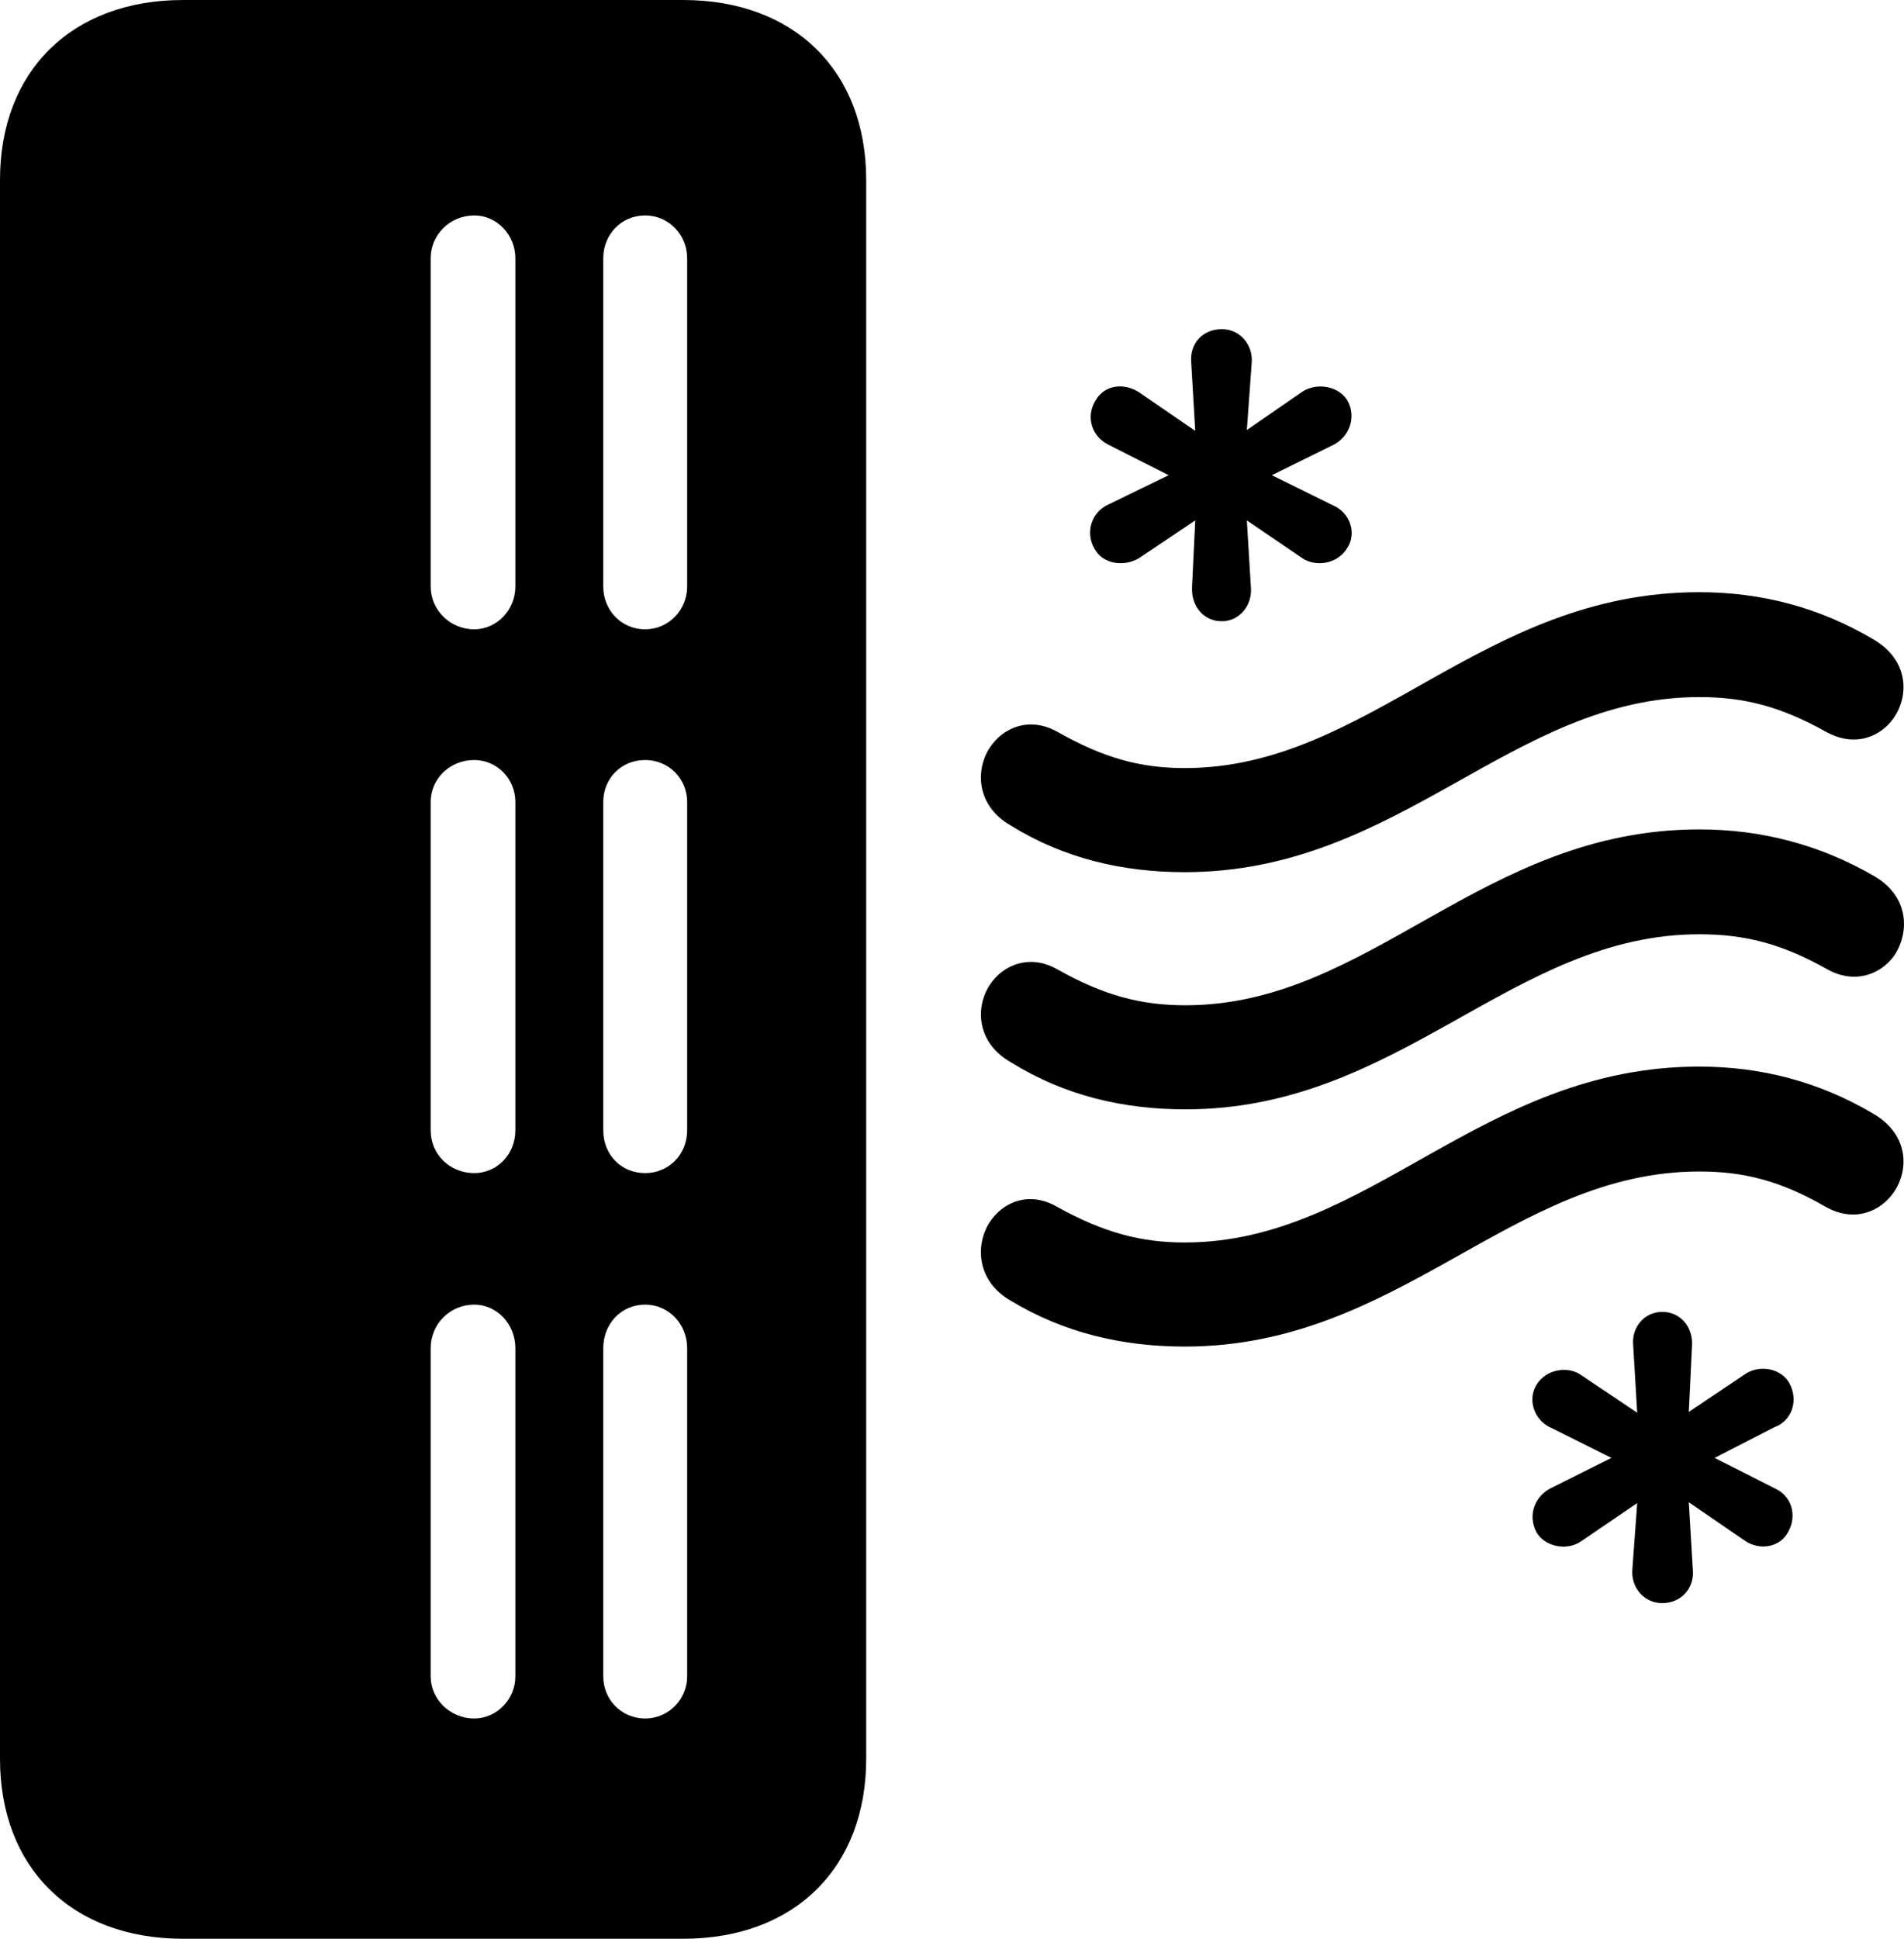 <?xml version="1.0" encoding="UTF-8" standalone="no"?>
<svg xmlns="http://www.w3.org/2000/svg"
     width="1152.734" height="1173.34"
     viewBox="0 0 1152.734 1173.34"
     fill="currentColor">
  <path d="M110.838 1173.345H413.578C480.958 1173.345 524.418 1130.375 524.418 1064.455V108.885C524.418 42.965 480.958 0.005 413.578 0.005H110.838C43.458 0.005 -0.002 42.965 -0.002 108.885V1064.455C-0.002 1130.375 43.458 1173.345 110.838 1173.345ZM390.628 380.855C375.978 380.855 365.238 369.145 365.238 354.985V156.255C365.238 142.085 375.978 130.375 390.628 130.375C404.788 130.375 416.018 142.085 416.018 156.255V354.985C416.018 369.145 404.788 380.855 390.628 380.855ZM287.108 380.855C272.458 380.855 260.738 369.145 260.738 354.985V156.255C260.738 142.085 272.458 130.375 287.108 130.375C300.778 130.375 312.008 142.085 312.008 156.255V354.985C312.008 369.145 300.778 380.855 287.108 380.855ZM739.748 375.975C750.488 375.975 758.298 366.215 757.328 355.465L754.878 314.945L788.578 337.895C796.878 343.265 809.568 341.305 815.428 332.035C821.778 322.755 817.378 310.055 806.638 305.665L770.018 287.595L807.618 269.045C816.898 264.165 821.288 252.445 815.918 242.675C811.038 233.885 797.368 230.955 788.088 237.305L754.878 260.255L757.808 219.725C758.788 208.985 750.978 199.215 739.748 199.215C728.028 199.215 720.218 208.005 721.188 219.235L723.628 260.745L689.448 237.305C680.178 231.445 668.458 232.915 663.088 242.675C657.228 252.445 661.128 264.165 670.898 269.045L707.518 287.595L671.388 305.175C661.128 309.575 656.738 321.775 662.598 332.035C667.478 341.305 680.178 343.265 689.448 337.895L723.628 314.945L721.678 355.465C721.188 366.695 728.518 375.975 739.748 375.975ZM717.288 527.835C847.658 527.835 915.038 421.875 1028.808 421.875C1055.178 421.875 1077.638 427.245 1105.468 442.875C1123.048 452.635 1138.668 445.805 1146.488 434.575C1156.248 420.415 1155.278 398.925 1133.788 386.715C1101.558 367.675 1066.408 358.395 1028.808 358.395C896.488 358.395 829.098 464.845 717.288 464.845C690.918 464.845 668.458 458.985 640.138 442.875C623.538 433.595 607.418 439.945 599.118 452.635C590.328 466.305 591.308 487.795 611.818 499.515C644.038 519.535 679.688 527.835 717.288 527.835ZM390.628 709.965C375.978 709.965 365.238 698.735 365.238 684.085V485.355C365.238 471.195 375.978 459.965 390.628 459.965C404.788 459.965 416.018 471.195 416.018 485.355V684.085C416.018 698.735 404.788 709.965 390.628 709.965ZM287.108 709.965C272.458 709.965 260.738 698.735 260.738 684.085V485.355C260.738 471.195 272.458 459.965 287.108 459.965C300.778 459.965 312.008 471.195 312.008 485.355V684.085C312.008 698.735 300.778 709.965 287.108 709.965ZM717.778 671.385C847.658 671.385 915.528 565.425 1028.808 565.425C1055.668 565.425 1078.128 570.805 1105.958 586.425C1123.048 596.195 1139.158 589.355 1146.968 578.125C1156.248 563.965 1155.758 542.485 1134.768 530.275C1102.048 511.235 1066.408 501.955 1028.808 501.955C896.968 501.955 829.588 608.395 717.778 608.395C690.918 608.395 668.458 602.535 640.628 586.915C624.028 577.145 607.418 583.495 599.118 596.195C590.328 609.865 591.308 631.345 612.308 643.065C644.528 663.085 680.178 671.385 717.778 671.385ZM717.288 814.945C847.658 814.945 915.038 708.985 1028.808 708.985C1055.178 708.985 1077.638 714.355 1105.468 730.465C1123.048 740.235 1138.668 732.915 1146.488 721.675C1156.248 707.515 1155.278 686.035 1133.788 673.825C1101.558 654.785 1066.408 645.505 1028.808 645.505C896.488 645.505 829.098 751.955 717.288 751.955C690.918 751.955 668.458 746.095 640.138 730.465C623.538 720.705 607.418 727.055 599.118 739.745C590.328 753.415 591.308 775.395 611.818 787.105C644.038 806.645 679.688 814.945 717.288 814.945ZM390.628 1040.035C375.978 1040.035 365.238 1028.325 365.238 1014.645V815.915C365.238 801.265 375.978 789.555 390.628 789.555C404.788 789.555 416.018 801.265 416.018 815.915V1014.645C416.018 1028.325 404.788 1040.035 390.628 1040.035ZM287.108 1040.035C272.458 1040.035 260.738 1028.325 260.738 1014.645V815.915C260.738 801.265 272.458 789.555 287.108 789.555C300.778 789.555 312.008 801.265 312.008 815.915V1014.645C312.008 1028.325 300.778 1040.035 287.108 1040.035ZM1006.348 970.215C1017.578 970.215 1025.878 961.425 1024.898 950.195L1022.458 909.175L1056.638 932.615C1065.428 938.475 1077.638 936.525 1082.518 927.245C1088.378 916.995 1084.468 905.275 1074.708 900.875L1038.088 882.325L1074.218 863.765C1084.958 859.865 1088.868 847.655 1083.498 837.405C1078.618 828.125 1065.428 825.685 1056.638 831.545L1022.458 854.495L1024.418 813.965C1024.898 802.735 1017.088 793.945 1006.348 793.945C995.608 793.945 987.788 803.225 988.768 813.965L991.208 854.985L957.028 832.035C949.218 826.665 936.528 828.615 930.668 837.405C924.318 846.675 928.708 859.865 939.448 864.255L975.588 882.325L938.478 900.875C929.198 905.765 924.808 916.995 930.178 927.245C935.058 936.035 948.728 938.965 957.518 932.615L991.208 909.665L988.278 949.705C987.308 960.445 995.118 970.215 1006.348 970.215Z"/>
</svg>